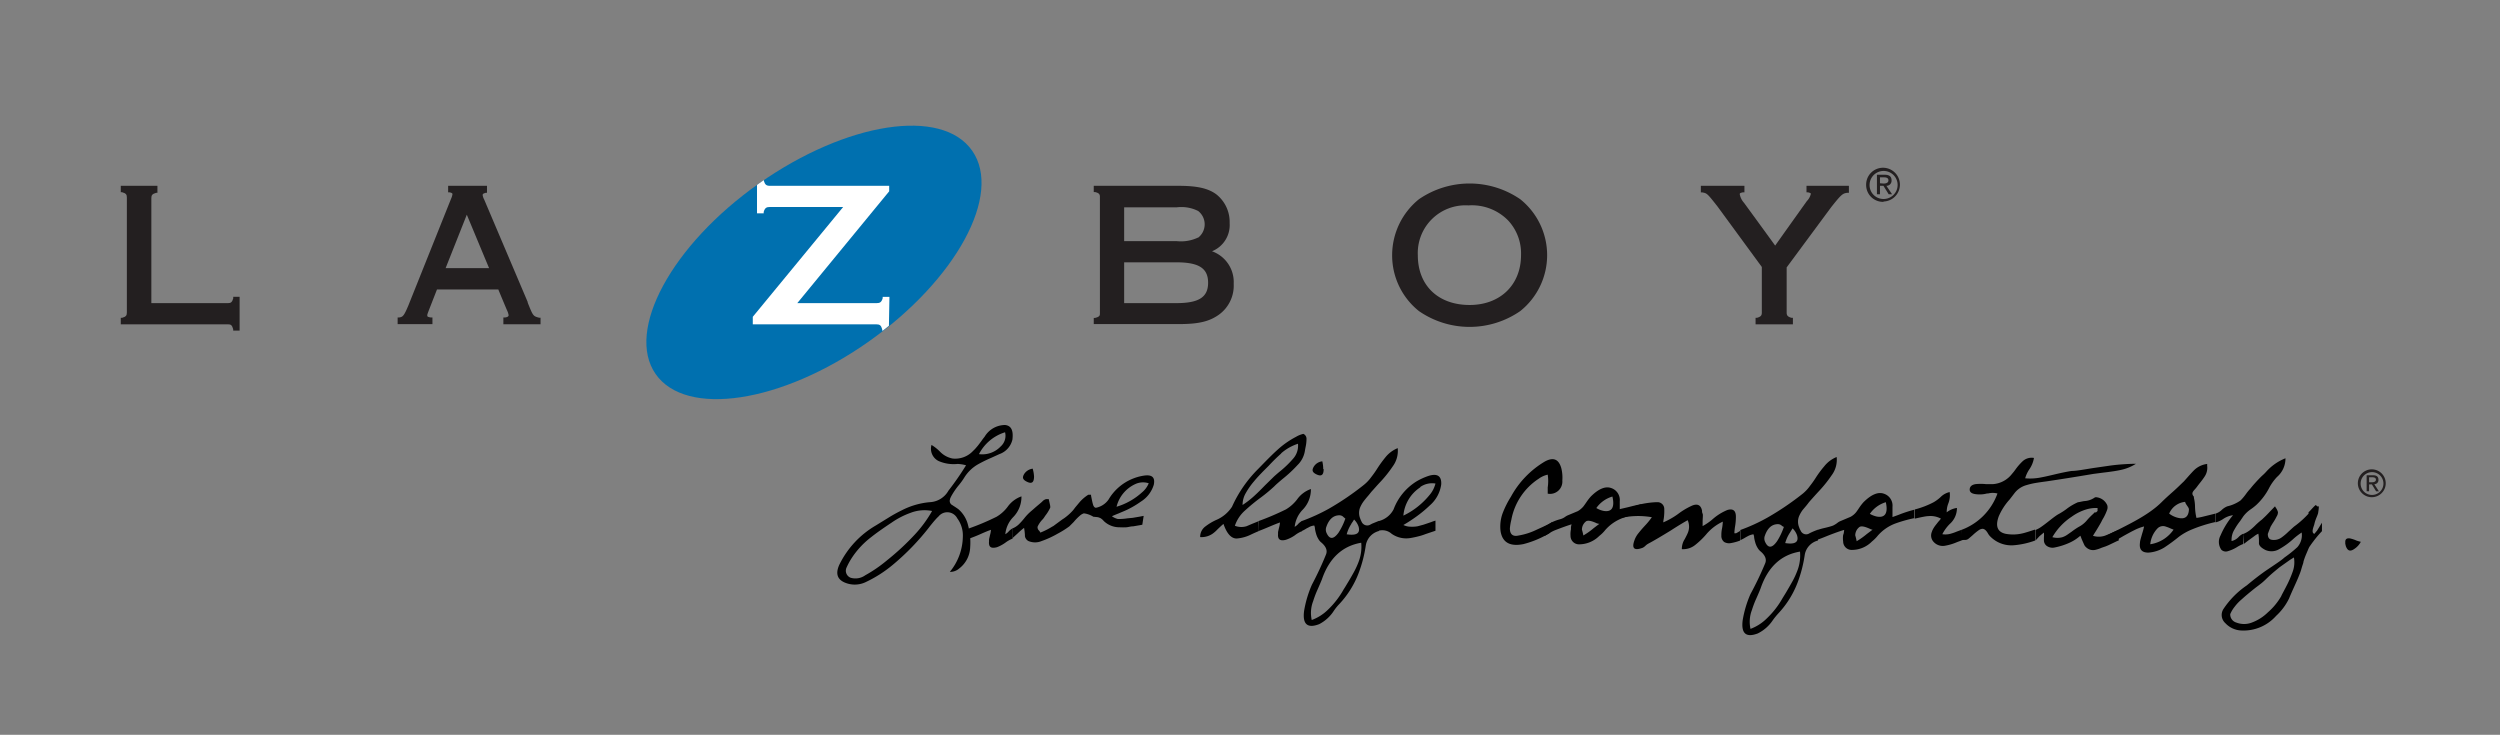 <svg xmlns="http://www.w3.org/2000/svg" viewBox="0 0 296 87"><rect x="0" y="0" width="296" height="87" fill="#808080" stroke="none"/><defs><style>.cls-1{fill:#231f20;}.cls-2{fill:#0070af;}.cls-3{fill:#fff;}</style></defs><title>Lazboy logo</title><g id="Layer_22" data-name="Layer 22"><path class="cls-1" d="M221.36,21.86a1.66,1.66,0,1,1,1.66,1.7A1.64,1.64,0,0,1,221.36,21.86Zm1.66,2a2,2,0,1,0-2.07-2A2,2,0,0,0,223,23.9ZM222.59,22H223l.62,1h.4l-.67-1a.6.6,0,0,0,.61-.64c0-.47-.27-.67-.83-.67h-.9V23h.36Zm0-.3V21h.49c.24,0,.51.06.51.35s-.27.38-.57.38Z"/><path class="cls-1" d="M279.5,57.21a1.35,1.35,0,1,1,1.35,1.39A1.34,1.34,0,0,1,279.5,57.21Zm1.35,1.66a1.65,1.65,0,1,0-1.68-1.66A1.65,1.65,0,0,0,280.85,58.87Zm-.35-1.52h.33l.5.82h.33l-.54-.84a.49.49,0,0,0,.49-.52c0-.38-.22-.54-.67-.54h-.73v1.9h.29Zm0-.25v-.59h.39c.2,0,.42.05.42.28s-.22.31-.46.31Z"/><path class="cls-1" d="M27.62,35.31c-.13.49-.31.58-.61.58H17.92V23.45c0-.32.09-.49.57-.62l.15,0V22H14.3v.76l.16,0c.48.13.56.3.56.62V37c0,.32-.08.5-.56.63l-.16,0v.77H27c.32,0,.48.08.61.58l0,.16h.76v-4h-.76Z"/><path class="cls-1" d="M62.48,35.83l0-.07L57.32,23.61a1.52,1.52,0,0,1-.17-.49c0-.13,0-.19.36-.29l.15,0V22h-4.6v.77l.17,0c.34.08.34.15.34.24a2.12,2.12,0,0,1-.17.54L48.33,36.22c-.52,1.23-.65,1.3-1.07,1.37l-.18,0v.79H51.2v-.79l-.18,0c-.43-.06-.43-.14-.43-.24s0-.12.15-.52l1-2.56H59c.09.24,1,2.4,1,2.4a2.28,2.28,0,0,1,.22.64c0,.06,0,.23-.43.28l-.19,0v.8H64v-.77l-.16,0C63.12,37.43,63.12,37.43,62.48,35.83Zm-4.57-4.08H52.76l2.51-6.33C55.61,26.23,57.69,31.24,57.91,31.75Z"/><path class="cls-2" d="M115.11,17.85c3.6,5.16-1.89,15.27-12.24,22.58s-21.65,9-25.24,3.86S79.52,29,89.87,21.72,111.52,12.68,115.11,17.85Z"/><path class="cls-3" d="M105.31,35.15h-.8l0,.16c-.14.49-.35.58-.71.58H94.4l10.88-13.24V22H91.15c-.41,0-.58-.14-.71-.59l0-.09-.54.38-.27.2v3.36h.79l0-.16c.14-.5.35-.59.71-.59h8.7c-.55.68-10.7,13-10.7,13v.89h14.61c.43,0,.58.12.71.58l0,.16h.09l.71-.57Z"/><path class="cls-1" d="M143.5,29.75a3.35,3.35,0,0,0,2.09-3.33A4.17,4.17,0,0,0,144,23c-1-.73-2.32-1-4.5-1h-10v.74l.16,0c.49.12.57.28.57.57V37.09c0,.24,0,.41-.57.55l-.16,0v.73h10.14c2.29,0,3.56-.31,4.69-1.12a4.24,4.24,0,0,0,1.74-3.65A3.87,3.87,0,0,0,143.5,29.75Zm-10.4,1.31h6.19c2.66,0,3.75.7,3.75,2.42s-1.12,2.41-3.75,2.41H133.1Zm8.76-2.94a4.7,4.7,0,0,1-2.54.43H133.1v-4h6.22a4.42,4.42,0,0,1,2.54.43,2,2,0,0,1,0,3.16Z"/><path class="cls-1" d="M180,23.59h0a10.59,10.59,0,0,0-12,0,8.52,8.52,0,0,0-3.17,6.63A8.43,8.43,0,0,0,168,36.83a10.54,10.54,0,0,0,12,0,8.48,8.48,0,0,0,0-13.24Zm-6,12.52c-3.72,0-6.13-2.31-6.13-5.89a5.65,5.65,0,0,1,6-5.9,6,6,0,0,1,4.69,1.78,5.72,5.72,0,0,1,1.53,4.12C180.08,33.74,177.62,36.11,174,36.11Z"/><path class="cls-1" d="M218.69,22h-4.8v.77l.17,0c.34.08.34.13.34.19a1.8,1.8,0,0,1-.47.85s-3,4.2-3.75,5.27c-.31-.44-3.69-5.07-3.69-5.07a2.05,2.05,0,0,1-.5-1c0-.12,0-.16.38-.24l.17,0V22h-5.16v.78l.17,0c.57.11.58.11,1.82,1.69l5.23,7.14V37c0,.32-.09.5-.58.63l-.16,0v.77h4.42v-.77l-.16,0c-.49-.13-.58-.31-.58-.63V31.66l5.28-7.14c1.17-1.47,1.35-1.63,1.89-1.69l.2,0V22Z"/><path d="M111.27,53.45a2.82,2.82,0,0,0,1.52.84,2.89,2.89,0,0,0,2.43-.91,3.72,3.72,0,0,0,.38-.4c.13-.14.33-.4.61-.78.15-.22.28-.38.38-.51A2.84,2.84,0,0,1,119,50.32c.74.08,1,.65.87,1.73a2.4,2.4,0,0,1-1.55,1.72l-.92.42a16.69,16.69,0,0,0-1.63.8,4.61,4.61,0,0,0-1.59,1.54,8.15,8.15,0,0,1-.73,1,8.54,8.54,0,0,0-.82,1.22l-.12.24-.05.2a.56.56,0,0,0,.3.62l.15.1c.27.17.46.3.59.4a3.64,3.64,0,0,1,1.13,1.92,7.69,7.69,0,0,1,.24,2.55,3.3,3.3,0,0,1-1.29,2.52,1.61,1.61,0,0,1-1.12.41A6.7,6.7,0,0,0,114,63.56a3.4,3.4,0,0,0-.66-2.19,1.33,1.33,0,0,0-2.22-.22l-.16.15c-.16.17-.35.38-.56.64l-.14.17-.13.16-.23.3a28.71,28.71,0,0,1-4.07,4.2,14.94,14.94,0,0,1-3.35,2.16,3,3,0,0,1-2.26.12c-1.06-.36-1.34-1.08-.85-2.17a10.91,10.91,0,0,1,4.32-4.66l1.77-1.09c.49-.29.94-.53,1.35-.73a9,9,0,0,1,3.25-.94,2.68,2.68,0,0,0,2.24-1.37,33.37,33.37,0,0,0,2.08-3,4.23,4.23,0,0,0-1-.16,4.45,4.45,0,0,1-2.24-.34,1.62,1.62,0,0,1-.85-1.91A5.06,5.06,0,0,1,111.27,53.45Zm-3.46,7.27a9.6,9.6,0,0,0-2.26,1.17c-1.07.71-1.87,1.28-2.38,1.69A10,10,0,0,0,100.89,66a8.43,8.43,0,0,0-.65,1.18.89.89,0,0,0,.49,1.23,2,2,0,0,0,1.72-.3A16.33,16.33,0,0,0,105,66.36a30.16,30.16,0,0,0,3.36-3.12,14.8,14.8,0,0,0,2-2.74A4.56,4.56,0,0,0,107.81,60.72Zm8.1-6.95a3,3,0,0,0,2.56-.9,1.7,1.7,0,0,0,.53-1.69A5.19,5.19,0,0,0,115.91,53.77Z"/><path d="M114.71,62.57A28.55,28.55,0,0,0,118,61.18a4.48,4.48,0,0,0,1.3-1.17,3.39,3.39,0,0,1,1.64-1.24,3.42,3.42,0,0,1-1,2.48,3.35,3.35,0,0,0-.91,2,1.73,1.73,0,0,0,.35-.27,1.76,1.76,0,0,1,.51-.42v1.21a3.74,3.74,0,0,0-.85.48,4.33,4.33,0,0,1-1,.54c-.68.18-1,0-.94-.67l0-.18c0-.13.06-.31.11-.56a3.13,3.13,0,0,0,.12-.65c-.29.1-.69.26-1.2.49s-1.08.45-1.38.55Zm7.72-6.16c0,.7-.25.91-.82.64s-.58-.54-.34-.94a1.42,1.42,0,0,1,1-.62A4.12,4.12,0,0,1,122.43,56.41Z"/><path d="M119.87,62.57a2.36,2.36,0,0,0,.75-.48,7.85,7.85,0,0,0,.65-.72,5.93,5.93,0,0,1,.84-.87l.09-.08.13-.11c.57-.51,1-.83,1.14-1a1,1,0,0,1,.37-.21h.33c.12.52.18.8.18.85l0,.15a5,5,0,0,1-.33.6l-.13.19c-.11.14-.17.23-.19.26a2.38,2.38,0,0,1-.23.32,3,3,0,0,0-.62.89.54.54,0,0,0,.11.4l.12.13.1.17a8.51,8.51,0,0,0,1.39-.7l.15-.08.57-.42.49-.36.23-.15.2-.15a5.92,5.92,0,0,0,.86-.81l.13-.17.13-.17.52-.62a4.6,4.6,0,0,1,1-.85s.13,0,.33,0l0,.11c.1.51.17.84.22,1a.81.81,0,0,0,.1.25c.17.3.69.36,1.55.17v1a2.88,2.88,0,0,1-1.72,0,2.79,2.79,0,0,0-1-.33,1.33,1.33,0,0,0-.5.3,6.13,6.13,0,0,0-.7.72l-.52.52a10.84,10.84,0,0,1-1.39.87,11.26,11.26,0,0,1-1.89.87,2,2,0,0,1-1.56,0,.8.8,0,0,1-.42-.59v-.13a6.69,6.69,0,0,0-.1-.84,7.21,7.21,0,0,0-.72.62l-.65.59Z"/><path d="M149,62.9c-.16.06-.43.18-.82.36a4.62,4.62,0,0,1-1.76.5c-.65,0-1.17-.59-1.56-1.73q-.27.22-.75.69a3.51,3.51,0,0,1-.38.35,2.29,2.29,0,0,1-1.63.52,1.52,1.52,0,0,1,.62-1.26,6.44,6.44,0,0,1,1.24-.75A4.18,4.18,0,0,0,145.87,60a14.94,14.94,0,0,1,3.1-4.48l.75-.77c.66-.67,1.16-1.16,1.51-1.47a10.28,10.28,0,0,1,2.22-1.56,3,3,0,0,1,.87-.35.64.64,0,0,1,.37.63,4.47,4.47,0,0,1-.11.94c-.05.26-.08.43-.09.5a3,3,0,0,1-.87,1.63,15.15,15.15,0,0,1-1.74,1.62c-.49.41-.83.71-1,.89a19.07,19.07,0,0,1-1.59,1.32,21.86,21.86,0,0,0-1.9,1.56,4.2,4.2,0,0,0-1.18,1.79,2.07,2.07,0,0,0,1.39.05l.63-.27.74-.3Zm2.71-9.22a20.83,20.83,0,0,0-1.49,1.46l-.4.4c-.62.62-1.06,1.1-1.32,1.42a8.71,8.71,0,0,0-1,1.42,2.77,2.77,0,0,0-.38,1.41,10.59,10.59,0,0,0,1.54-1.22c.24-.22.62-.59,1.12-1.11l.95-.93c.15-.15.39-.36.72-.64a12.18,12.18,0,0,0,1.68-1.61,2.29,2.29,0,0,0,.55-1.74A5.67,5.67,0,0,0,151.68,53.68Zm-2.71,8h0v0h0v0h0v0h0v0H149Z"/><path d="M149,61.7a31.61,31.61,0,0,0,3.26-1.39,4.67,4.67,0,0,0,1.31-1.17,3.35,3.35,0,0,1,1.64-1.24,3.44,3.44,0,0,1-1,2.48,3.42,3.42,0,0,0-.92,2,2,2,0,0,0,.35-.27,1.56,1.56,0,0,1,.52-.42v1.2a3.49,3.49,0,0,0-.85.49,4.07,4.07,0,0,1-1.06.53q-1,.27-.93-.66l0-.19c0-.12.06-.31.11-.55a3.13,3.13,0,0,0,.12-.65c-.29.1-.69.26-1.21.48s-1.07.45-1.37.55Zm7.72-6.16c0,.69-.25.9-.82.64s-.58-.54-.34-.94a1.36,1.36,0,0,1,1-.62A4,4,0,0,1,156.67,55.54Z"/><path d="M154.11,61.7a22,22,0,0,0,3.23-1.47,32.66,32.66,0,0,0,4.18-2.85,4.65,4.65,0,0,0,.84-.9,11.66,11.66,0,0,0,.75-1.07,14.19,14.19,0,0,1,.92-1.26,3.56,3.56,0,0,1,1.46-1.09,3.11,3.11,0,0,1-.59,2.16,14.73,14.73,0,0,1-1.62,2c-.44.48-.74.83-.9,1l-.34.42c-.27.31-.46.55-.59.72a3.61,3.61,0,0,0-.43.77,1.74,1.74,0,0,0,0,1.19l.1.26.1.21a.73.73,0,0,0,1.07.3l.17-.09.81-.33v1.2a2.11,2.11,0,0,0-1.56,1.71,15.56,15.56,0,0,1-.85,3.28,11.15,11.15,0,0,1-2.25,3.62,6,6,0,0,0-.67.82,4.51,4.51,0,0,1-1.75,1.6c-1.4.54-2,0-1.78-1.6a13,13,0,0,1,.92-3.07A38.6,38.6,0,0,0,157,65.65c.19-.47,0-.93-.52-1.39a1.41,1.41,0,0,1-.39-.45,2.5,2.5,0,0,1-.28-.67,4,4,0,0,1-.12-.55c0-.17-.06-.3-.08-.37a1.68,1.68,0,0,0-.72.25l-.17.08a4,4,0,0,1-.65.35Zm2.41,6.88q-.14.36-.51,1.2a12.17,12.17,0,0,0-.53,1.39,3.86,3.86,0,0,0-.17,2.24,5.4,5.4,0,0,0,1.93-1.23,10.18,10.18,0,0,0,1.85-2.4c.08-.12.22-.34.4-.65.31-.5.53-.89.68-1.16a9.7,9.7,0,0,0,.72-1.53,5,5,0,0,0,.28-2.18Q157.82,64.83,156.52,68.58Zm2.56-7.35a.66.66,0,0,0-.49-.22c-.71,0-1.23.46-1.54,1.34a.94.94,0,0,0,0,.72c.36.83.84.81,1.43,0a7.64,7.64,0,0,0,.81-1.67Zm.92.8a4.18,4.18,0,0,0-.55,1.23c1.17.18,1.64-.12,1.4-.93a2.15,2.15,0,0,0-.53-.82C160.25,61.64,160.14,61.81,160,62Z"/><path d="M163.23,61.7A2.73,2.73,0,0,0,165,60.31,6.63,6.63,0,0,1,167.71,57a7.54,7.54,0,0,1,1.39-.64c1.08-.35,1.6,0,1.54,1a4,4,0,0,1-1.35,2.48,14.64,14.64,0,0,1-1.59,1.32c-.42.3-.93.65-1.54,1a1.94,1.94,0,0,0,.82.2,3.87,3.87,0,0,0,.87-.05l.7-.19.89-.3a4.74,4.74,0,0,1,.52-.18v1.2l-.36.12-.83.28a6.4,6.4,0,0,1-.86.27c-.31.08-.61.14-.9.19a3,3,0,0,1-2.24-.5,1.65,1.65,0,0,0-1.54-.36Zm4.93-4a4.45,4.45,0,0,0-2,3.35,9,9,0,0,0,3.08-2.42,3.34,3.34,0,0,0,.72-1.38A2.44,2.44,0,0,0,168.16,57.66Z"/><path d="M183.53,63.08a11.41,11.41,0,0,1-3.15,1.34c-1.58.32-2.49-.18-2.71-1.51a4.58,4.58,0,0,1,.23-2.11,11.12,11.12,0,0,1,1-2,10.89,10.89,0,0,1,4-4.15c1-.55,1.64-.3,1.95.75a4.6,4.6,0,0,1,.13,1.49,1.46,1.46,0,0,1-1.73,1.56c0-.2,0-.45,0-.74a5,5,0,0,0,0-1.51,2.82,2.82,0,0,0-1.05.47,7.42,7.42,0,0,0-3.26,4.89,6.28,6.28,0,0,0-.17,1c0,.67.32,1,1,.85a7.76,7.76,0,0,0,2.12-.67c.45-.21,1.23-.54,1.89-.92Z"/><path d="M191.6,60.32l1.17-.27c.7-.18,1.23-.3,1.59-.37a10.49,10.49,0,0,1,1.72-.22l.24,0a.8.8,0,0,1,.73.82,6.31,6.31,0,0,1-.06,1.12,2.91,2.91,0,0,0-.06.45,8.94,8.94,0,0,0,1.76-1,8.36,8.36,0,0,1,1.69-1q.93-.36,1.14.6c0,.11,0,.23.07.37s0,.53,0,1v.47a6.56,6.56,0,0,0,1.2-.83,6.19,6.19,0,0,1,1.74-1.08c.67-.19,1,.08,1,.8a6.81,6.81,0,0,1-.1,1.16,6.14,6.14,0,0,0-.08.8l.2,0,.18-.1.3-.18V64a5.75,5.75,0,0,1-1.08.3,1.16,1.16,0,0,1-.81-.13.91.91,0,0,1-.33-.77,3.64,3.64,0,0,1,.07-.79,5.46,5.46,0,0,0,.1-.85,5.72,5.72,0,0,0-2,1.55,9.3,9.3,0,0,1-1.24,1.19,2.27,2.27,0,0,1-1.61.52,2.15,2.15,0,0,1,.27-1.07l.08-.13c.15-.29.27-.52.34-.69a1.88,1.88,0,0,0,0-1.54c-.46.26-1.14.66-2,1.22-1.13.69-2,1.21-2.63,1.54l-.17.1-.15.12a1.41,1.41,0,0,1-.36.28c-1,.38-1.34.1-1-.85a2.72,2.72,0,0,1,.5-.89c.15-.19.39-.48.75-.87a8.73,8.73,0,0,0,.82-1,9.26,9.26,0,0,0-4,.17Z"/><path d="M206.06,62.75a21.07,21.07,0,0,0,3.23-1.48,33.26,33.26,0,0,0,4.18-2.84,4.74,4.74,0,0,0,.84-.91,11.66,11.66,0,0,0,.75-1.07A12.43,12.43,0,0,1,216,55.2a3.56,3.56,0,0,1,1.46-1.09,3.06,3.06,0,0,1-.59,2.16,15.39,15.39,0,0,1-1.62,2c-.44.48-.74.82-.9,1s-.18.21-.34.42-.46.55-.59.71a3.61,3.61,0,0,0-.43.77,1.74,1.74,0,0,0,0,1.19l.1.27.11.2a.7.7,0,0,0,1.06.3l.17-.08a7.71,7.71,0,0,1,.81-.33V64a2.1,2.1,0,0,0-1.56,1.71,15.56,15.56,0,0,1-.85,3.28,11.09,11.09,0,0,1-2.25,3.61,9.07,9.07,0,0,0-.67.82A4.55,4.55,0,0,1,208.12,75c-1.4.53-2,0-1.78-1.61a13,13,0,0,1,.92-3.06A38.78,38.78,0,0,0,209,66.69c.19-.46,0-.93-.52-1.38a1.57,1.57,0,0,1-.39-.46,2.37,2.37,0,0,1-.28-.67,3.71,3.71,0,0,1-.12-.55c0-.17-.06-.29-.08-.37a2,2,0,0,0-.72.25l-.17.09a5.07,5.07,0,0,1-.65.35Zm2.41,6.87c-.09.25-.26.65-.51,1.21a11.49,11.49,0,0,0-.53,1.39,3.86,3.86,0,0,0-.17,2.24,5.43,5.43,0,0,0,1.93-1.24,10.2,10.2,0,0,0,1.86-2.39l.4-.65c.3-.51.52-.89.67-1.16a9.76,9.76,0,0,0,.72-1.54,5,5,0,0,0,.28-2.17Q209.77,65.87,208.47,69.62ZM211,62.28a.66.66,0,0,0-.49-.22c-.71,0-1.23.46-1.54,1.34a.94.94,0,0,0,0,.72c.36.82.84.81,1.44-.05a7.74,7.74,0,0,0,.8-1.68Zm.92.8a4.25,4.25,0,0,0-.55,1.22c1.17.19,1.64-.12,1.4-.92a2.08,2.08,0,0,0-.53-.82Z"/><path d="M215.18,62.75a7.83,7.83,0,0,1,.85-.24c.47-.11.82-.21,1-.28a2.88,2.88,0,0,0,.52-.32,1.25,1.25,0,0,1,.33-.2l1.23-.52a2.15,2.15,0,0,0,.65-.54c.08-.1.19-.26.35-.5a5.89,5.89,0,0,1,.53-.69c.92-.91,1.73-1.26,2.43-1a1.48,1.48,0,0,1,1,1.55v.57c0,.31,0,.53,0,.64l.69-.25a15.2,15.2,0,0,1,1.89-.62v1a16.7,16.7,0,0,0-2.18.61,5.16,5.16,0,0,0-2.14,1.46,4.48,4.48,0,0,1-.69.69,3.33,3.33,0,0,1-2.41,1,1,1,0,0,1-1-1,2.63,2.63,0,0,1,0-.77l.06-.17a3.84,3.84,0,0,0,.06-.43c-.45.13-1.1.36-1.92.68-.61.25-1.05.42-1.34.52Zm6.21-.14c-.62-.28-1-.35-1.22-.22a1.26,1.26,0,0,0-.51,1,6.57,6.57,0,0,1,.17.69,9.08,9.08,0,0,0,1.21-.86l.68-.51C221.65,62.72,221.53,62.68,221.39,62.61Zm0-1.77a3,3,0,0,0,.78.31c1,.21,1.41-.36,1.11-1.69A3.53,3.53,0,0,0,221.39,60.84Z"/><path d="M226.71,60.32a10.25,10.25,0,0,0,2.24-.86,4.62,4.62,0,0,0,.82-.61,2.18,2.18,0,0,1,1.07-.59,2.66,2.66,0,0,1-.18,1.4,2.79,2.79,0,0,0-.17,1,2.5,2.5,0,0,1,1.21-.52,2.48,2.48,0,0,1-.84,1.89,4.86,4.86,0,0,0-.89,1.22,2.28,2.28,0,0,0,1.06-.08,5.4,5.4,0,0,0,.65-.23l.54-.2V64l-.49.18a6.18,6.18,0,0,1-1.47.44,1.46,1.46,0,0,1-1.31-.45,1.11,1.11,0,0,1-.23-1.17l.06-.17a3.14,3.14,0,0,1,.39-.64l.33-.42.12-.13c.08-.1.14-.18.19-.23a2.59,2.59,0,0,0-1.51-.3q-.33,0-1.59.3Z"/><path d="M232.2,62.75a7.17,7.17,0,0,0,4.3-4.32,2.24,2.24,0,0,0-1.12,0l-.13,0a3.3,3.3,0,0,1-.81.11c-.88,0-1.29-.19-1.22-.68.05-.29.27-.47.69-.54a6,6,0,0,1,1.22,0c.45,0,.73,0,.85,0a3.13,3.13,0,0,0,2.24-1.21,6.33,6.33,0,0,0,.41-.52,6.87,6.87,0,0,1,.8-.93,1.57,1.57,0,0,1,1.39-.44,3.33,3.33,0,0,1-.52,1.31,3.64,3.64,0,0,0-.52,1.1,6.42,6.42,0,0,0,1.86-.1c.34-.06.88-.18,1.59-.35q1.4-.33,2.07-.42c.56,0,1.42-.17,2.58-.35l2.08-.3a25.73,25.73,0,0,1,2.94-.2,5.47,5.47,0,0,1-1.89.75c-.41.09-1.06.19-2,.3l-1.15.15q-2.9.49-5.52.88c-.84.11-1.4.2-1.68.26s-.53.13-.77.2a2.7,2.7,0,0,0-1.35.91l-.6.78a7.16,7.16,0,0,0-1.29,2c-.43,1.18-.14,1.87.85,2.07a4.88,4.88,0,0,0,2.13-.1c.27-.07.71-.21,1.32-.41V64a9.55,9.55,0,0,1-2.43.55,3.51,3.51,0,0,1-2.91-1.07,1.65,1.65,0,0,1-.24-.33q-.3-.52-.63-.54a.9.9,0,0,0-.49.19,6.39,6.39,0,0,0-.68.56c-.3.26-.48.42-.56.47a.68.68,0,0,1-.33.1h-.17a1.26,1.26,0,0,0-.35.07Z"/><path d="M241,62.75a3.14,3.14,0,0,0,.68-.37q.34-.23,1.11-.84c.46-.36.78-.59,1-.7a8.18,8.18,0,0,0,.84-.54,6.54,6.54,0,0,1,1.41-.84c.15,0,.39-.08.72-.13a2.39,2.39,0,0,0,1.19-.38.35.35,0,0,1,.31-.07,1.58,1.58,0,0,1,1.24.94.89.89,0,0,1,0,.5,6.1,6.1,0,0,1-.45,1,4.28,4.28,0,0,0-.22.4c-.05.11-.26.48-.65,1.12-.23.36-.35.56-.37.6a2.29,2.29,0,0,0,1.37,0,11.17,11.17,0,0,0,1-.42c.29-.12.52-.21.68-.26V64c-.1,0-.4.17-.9.4a7,7,0,0,1-.65.29l-.47.16a3.88,3.88,0,0,1-.7.24A1.18,1.18,0,0,1,247,64.8a.89.89,0,0,1-.21-.26c-.07-.15-.19-.41-.35-.79a2,2,0,0,0-.13-.32,5,5,0,0,1-1.37.87,7.87,7.87,0,0,1-1.76.54,1.19,1.19,0,0,1-.84-.2A.83.83,0,0,1,242,64v-.35a3.27,3.27,0,0,0,0-.6l-.52.43L241,64Zm6-2.43a5.84,5.84,0,0,0-1.73.87A7.25,7.25,0,0,0,243,63.6a2.2,2.2,0,0,0,1.2,0,2.26,2.26,0,0,0,.54-.27l.53-.37a8.94,8.94,0,0,1,.84-.57,3.15,3.15,0,0,0,.89-.68l.12-.14a8.37,8.37,0,0,1,.72-.73l.16-.17h.17l.18-.17v-.35A4,4,0,0,0,247,60.32Z"/><path d="M278.74,65c-.48.34-.8.22-1-.36l-.06-.27,0-.22c0-.32.19-.46.57-.4A3.85,3.85,0,0,1,279,64a5,5,0,0,0,.52.15A2.24,2.24,0,0,1,278.74,65Z"/><path d="M182.72,62.44a7,7,0,0,0,.95-.57,5.66,5.66,0,0,1,1-.38,1.84,1.84,0,0,0,.58-.25,2.11,2.11,0,0,1,.34-.21l1.22-.51a2.49,2.49,0,0,0,.65-.54c.08-.1.2-.27.36-.5a5.89,5.89,0,0,1,.53-.69c.91-.91,1.73-1.26,2.43-1a1.49,1.49,0,0,1,1,1.56v.57c0,.31,0,.52,0,.64l.69-.26a18,18,0,0,1,1.89-.61v1a16.31,16.31,0,0,0-2.17.62,5.09,5.09,0,0,0-2.14,1.46,4.05,4.05,0,0,1-.69.68,3.41,3.41,0,0,1-2.41,1,1,1,0,0,1-1-1,2.69,2.69,0,0,1,.05-.77l0-.16c0-.24.07-.38.07-.44-.46.14-1.1.37-1.93.69-.6.24-1,.58-1.27.68Zm6.3-.5c-.61-.28-1-.35-1.22-.22a1.24,1.24,0,0,0-.5,1,5.72,5.72,0,0,1,.17.68,8.26,8.26,0,0,0,1.2-.85c.3-.23.53-.41.69-.52A2,2,0,0,1,189,61.94Zm0-1.78a2.68,2.68,0,0,0,.79.32c1,.2,1.41-.36,1.1-1.69A3.52,3.52,0,0,0,189,60.16Z"/><path d="M129.56,60.15a2.37,2.37,0,0,0,1.69-1,5.88,5.88,0,0,1,2.86-2.47,5.73,5.73,0,0,1,1.29-.36c1-.16,1.39.19,1.21,1.07a3.56,3.56,0,0,1-1.53,2,11.27,11.27,0,0,1-1.56.93c-.4.2-1.28.54-1.87.8a1.93,1.93,0,0,0,.71.33,6.59,6.59,0,0,0,1.13-.08l.63-.06.82-.14.47-.09-.16,1.05-.33.06-.76.13c-.29,0-.55.09-.78.11a7.88,7.88,0,0,1-.82,0,2.65,2.65,0,0,1-1.88-.75,1.44,1.44,0,0,0-1.29-.52Zm4.85-2.83A4,4,0,0,0,132.2,60a7.8,7.8,0,0,0,3-1.69,2.77,2.77,0,0,0,.81-1.09A2.16,2.16,0,0,0,134.41,57.32Z"/><path d="M249.43,63.41c2.46-1.26,4.91-2.35,6.55-4,.26-.26.68-.65,1.27-1.17s1.06-1,1.32-1.24l.4-.45c.37-.42.64-.71.8-.87a2.71,2.71,0,0,1,1.56-.75l0,.22a1.86,1.86,0,0,1-.28,1.24,9.31,9.31,0,0,1-.57.78c-.17.21-.3.39-.4.52-.28.39-.76.64-.32,1.12l0,.14a4.63,4.63,0,0,1,.13,1,6.4,6.4,0,0,0,.17,1.37,6.54,6.54,0,0,0,.7-.13l.69-.17.85-.21v1a17,17,0,0,0-2.93.94,7.12,7.12,0,0,0-1.37.79,20.67,20.67,0,0,1-1.77,1.3,4.14,4.14,0,0,1-1.86.59c-.76,0-1.1-.36-1-1.15,0-.25.13-.62.27-1.13a7.14,7.14,0,0,0,.22-.82,5.59,5.59,0,0,0-1.21.47c-.27.13-.69.36-1.25.67a13.9,13.9,0,0,1-1.84.94Zm7.57-.84a4.09,4.09,0,0,0-.54-.21.93.93,0,0,0-1,.19,3.16,3.16,0,0,0-.87,1.89,4.09,4.09,0,0,0,2.76-1.73Zm-.17-1.76a2.72,2.72,0,0,0,1.09.51c.79.18,1.21-.15,1.25-1,0-.27-.39-.57-.45-.9A2.29,2.29,0,0,0,256.83,60.81Z"/><path d="M262.33,60.81a1.91,1.91,0,0,0,.71-.42,2.16,2.16,0,0,1,.67-.44,4.48,4.48,0,0,0,1.55-.68l.14-.14a6.49,6.49,0,0,0,.53-.65c.09-.12.15-.21.19-.25a4.53,4.53,0,0,1,.3-.35c.23-.29.42-.51.55-.65.31-.35.6-.65.87-.91a5.07,5.07,0,0,0,.48-.47,6,6,0,0,1,2.28-1.59,2.89,2.89,0,0,1-1,2.21,6,6,0,0,0-.9,1.24,7.32,7.32,0,0,1-1.56,2.08,6.57,6.57,0,0,1-.68.53,3.69,3.69,0,0,0-.87.84l-.35.52a7.3,7.3,0,0,0-.67,1,2.31,2.31,0,0,0-.35,1.38,1.65,1.65,0,0,0,.87-.52,1.63,1.63,0,0,1,.5-.34v1.21a4.29,4.29,0,0,0-.67.33,4.45,4.45,0,0,1-1.14.52.75.75,0,0,1-.77-.17,1.6,1.6,0,0,1-.1-1.69A9.41,9.41,0,0,1,264.39,61a2.71,2.71,0,0,0-1.17.45,2.88,2.88,0,0,1-.89.4Z"/><path d="M265.58,63.23a3.26,3.26,0,0,0,.9-.53,6.63,6.63,0,0,0,.64-.59c.29-.27.53-.47.7-.6l.42-.4c.14-.14.31-.31.52-.54l.6-.62.1.17a1.49,1.49,0,0,1,.25.52.91.91,0,0,1-.15.5,6.28,6.28,0,0,1-.46.79c-.14.22-.22.37-.26.43q-.33.84-.33.87c0,.42.16.65.52.69a1.53,1.53,0,0,0,1.09-.27,6.6,6.6,0,0,0,.82-.69l.66-.6A11.22,11.22,0,0,0,273.16,61l.17-.18v-.17l.18-.17c.42-.47.65-.69.69-.68l.17.16h.18a4.09,4.09,0,0,1-.07.67c0,.28-.32.77-.46,1.43-.08.33-.42,1,0,1.15l.33-.4.57-.92,0,1a13.07,13.07,0,0,0-1.05,1.25c-.12.15-.24.33-.37.51s-.2.38-.3.61l-.17.4a7.84,7.84,0,0,0-.3.84c0,.13-.08.32-.16.57l-.15.51c-.07.22-.18.49-.32.83s-.31.71-.59,1.33-.4.91-.48,1.11a6.85,6.85,0,0,1-1.54,2.07,5.16,5.16,0,0,1-4.14,1.73,2.73,2.73,0,0,1-1.87-.87,1.3,1.3,0,0,1-.2-1.71,10.21,10.21,0,0,1,2.74-2.76c.73-.61,1.47-1.19,2.24-1.73l.86-.58c.64-.43,1.09-.74,1.37-1A14.46,14.46,0,0,0,272,64.79a2.14,2.14,0,0,0,.52-1.74,7.93,7.93,0,0,0-1,.77,8.89,8.89,0,0,1-1.7,1.22,1.77,1.77,0,0,1-1.59.08c-.5-.25-.76-.52-.77-.78l0-.15a5.24,5.24,0,0,0-.07-1,2.16,2.16,0,0,0-.48.29l-.69.5-.55.42Zm5.57,3.05-.71.5-.17.12-.39.28-.63.52c-.2.17-.55.47-1,.91s-.66.56-.76.65l-.4.3c-.76.6-1.31,1.07-1.66,1.39a5.31,5.31,0,0,0-.85.89,3.83,3.83,0,0,0-.52.87,1,1,0,0,0,.72,1,2.54,2.54,0,0,0,1.84,0,5.37,5.37,0,0,0,1.91-1.22,7.47,7.47,0,0,0,1.56-1.89c.07-.17.19-.38.33-.65s.19-.35.23-.44a13,13,0,0,0,.81-1.84A3.23,3.23,0,0,0,271.6,66Z"/></g></svg>